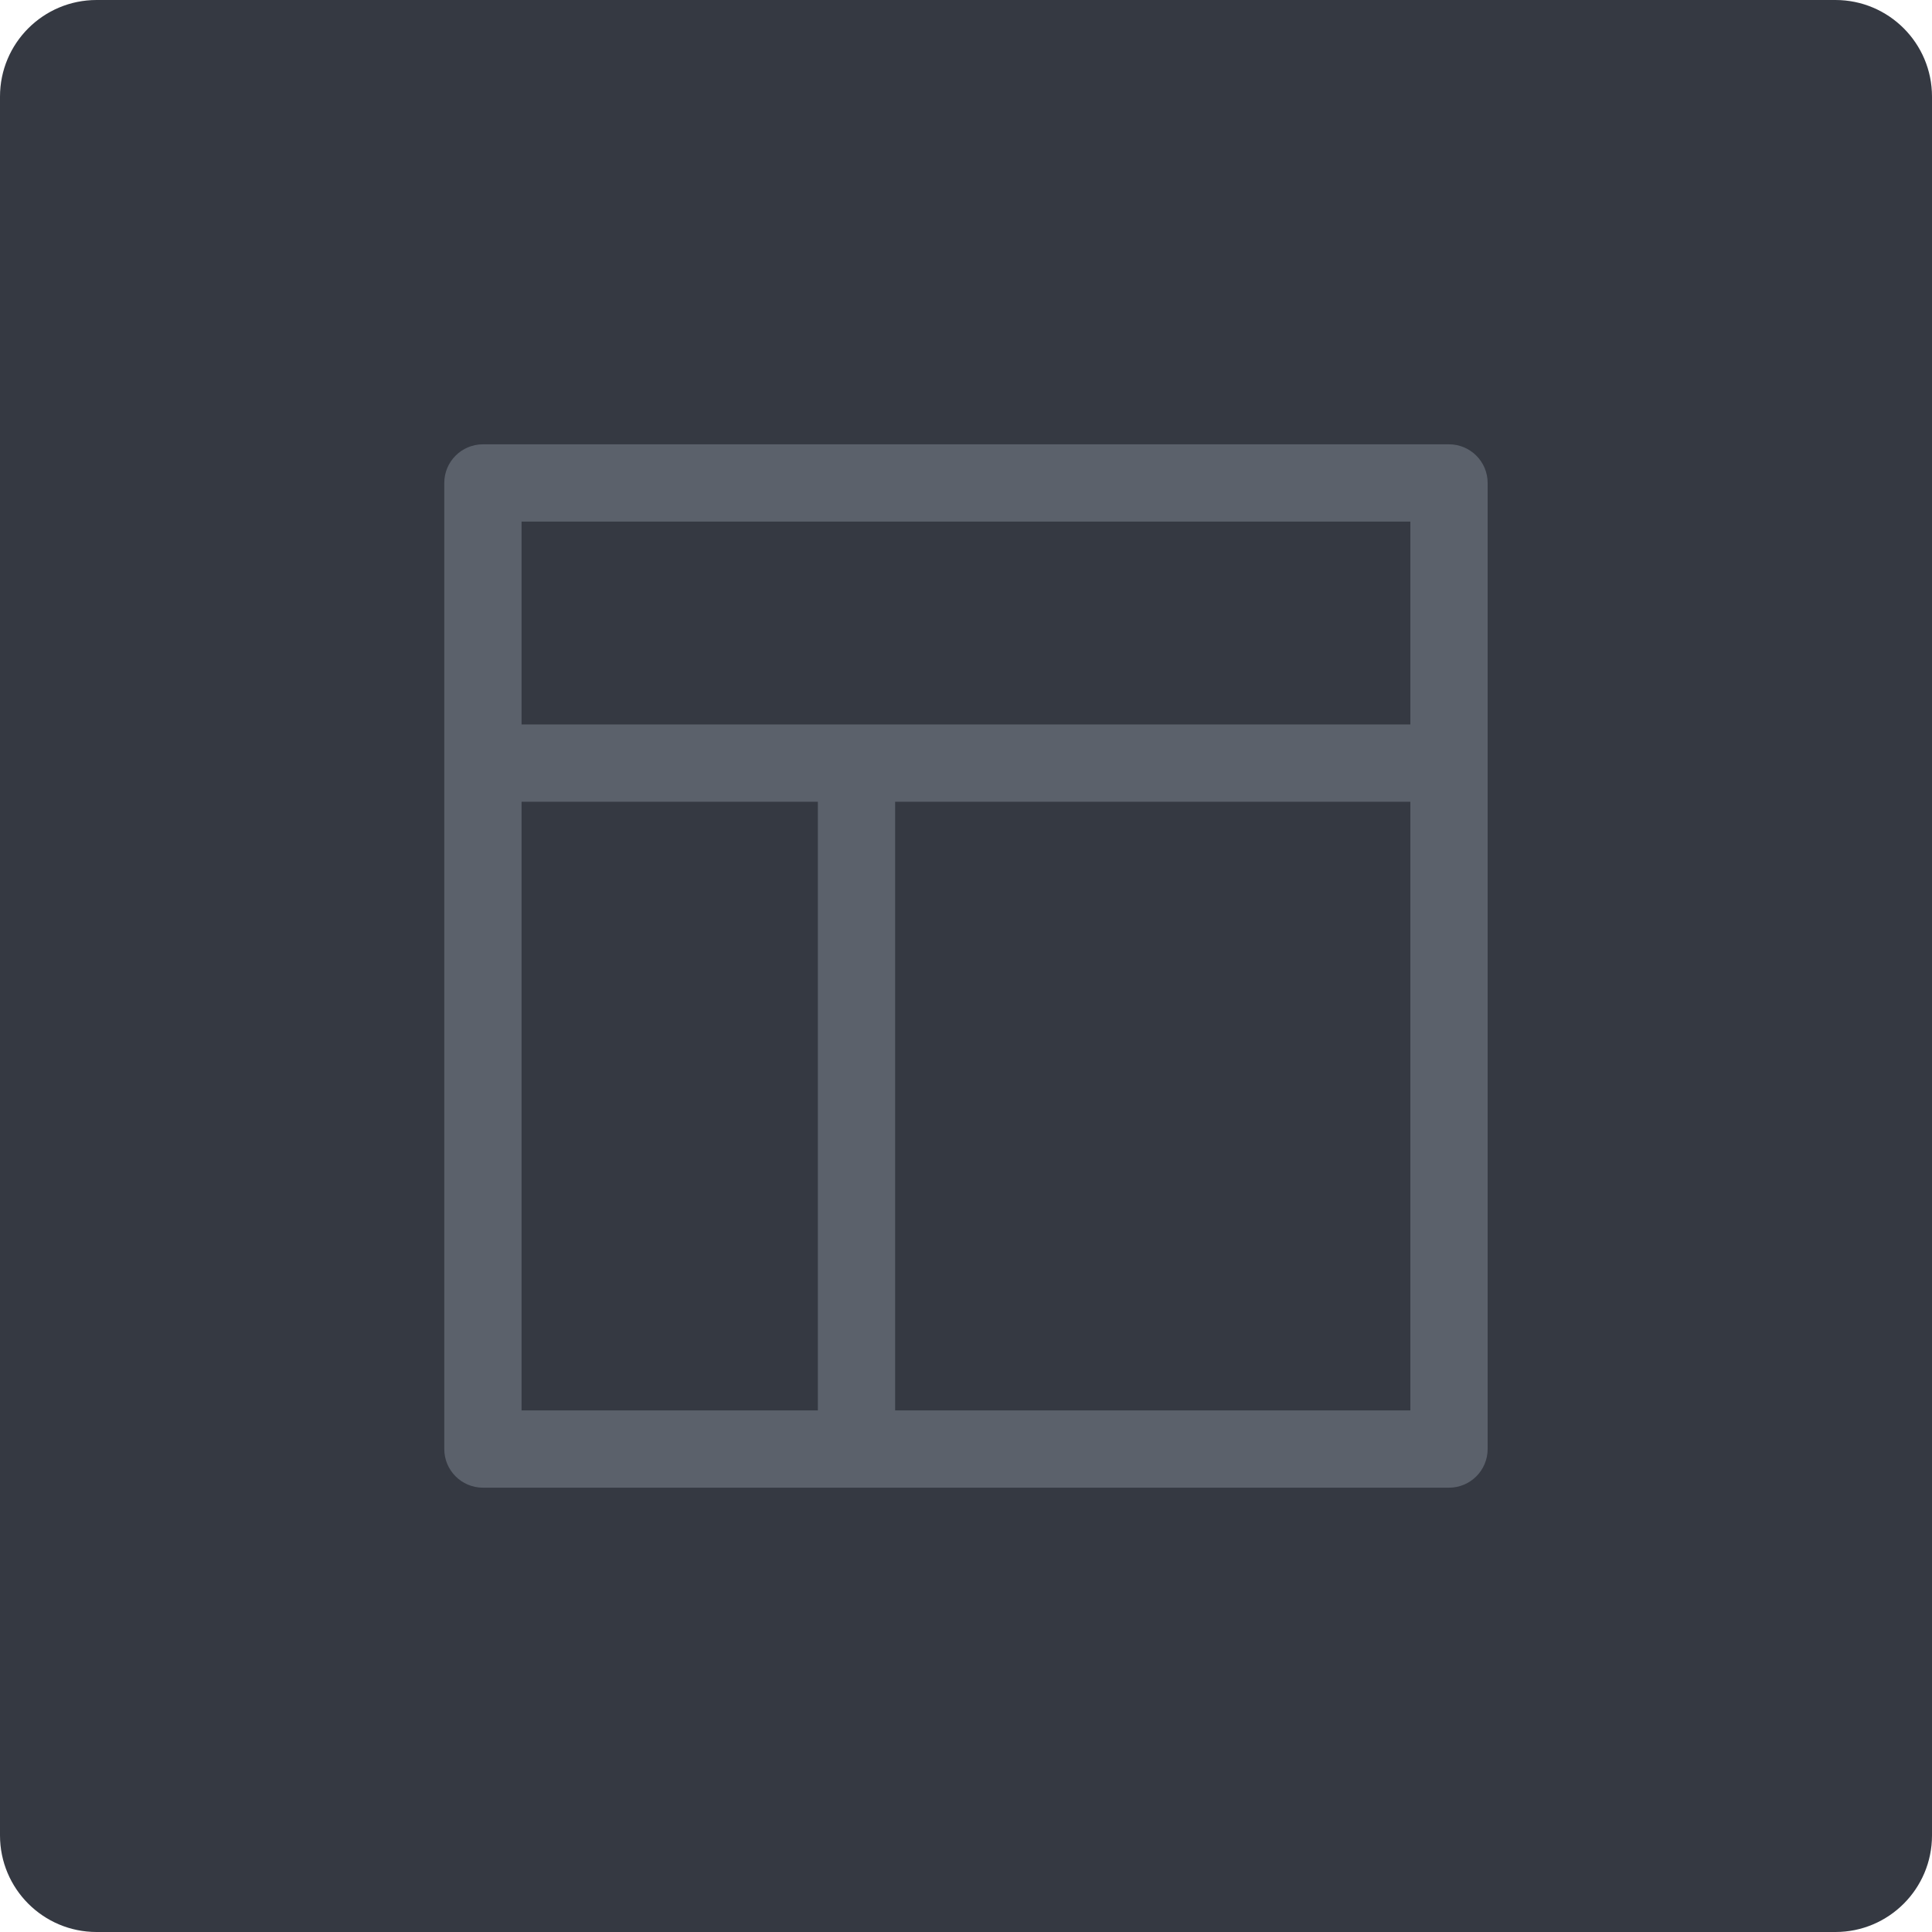 <?xml version="1.0" encoding="iso-8859-1"?>
<!-- Generator: Adobe Illustrator 21.1.0, SVG Export Plug-In . SVG Version: 6.00 Build 0)  -->
<svg version="1.1" xmlns="http://www.w3.org/2000/svg" xmlns:xlink="http://www.w3.org/1999/xlink" x="0px" y="0px"
	 viewBox="0 0 49.996 49.996" style="enable-background:new 0 0 49.996 49.996;" xml:space="preserve">
<g id="NewTemplate">
	<path style="fill:#353942;" d="M2.5,0C1.119,0,0,1.119,0,2.5v44.996c0,1.381,1.119,2.5,2.5,2.5h44.996c1.381,0,2.5-1.119,2.5-2.5
		V2.5c0-1.381-1.119-2.5-2.5-2.5H2.5z"/>
	<path style="fill:#5B616B;" d="M37.497,11.498h-25c-0.552,0-1,0.448-1,1v25c0,0.552,0.448,1,1,1h25c0.552,0,1-0.448,1-1v-25
		C38.497,11.946,38.049,11.498,37.497,11.498z M13.497,13.498h23v5.25h-23V13.498z M13.497,20.748h7.667v15.75h-7.667V20.748z
		 M36.497,36.498H23.164v-15.75h13.333V36.498z"/>
</g>
<g id="Layer_1">
</g>
</svg>

